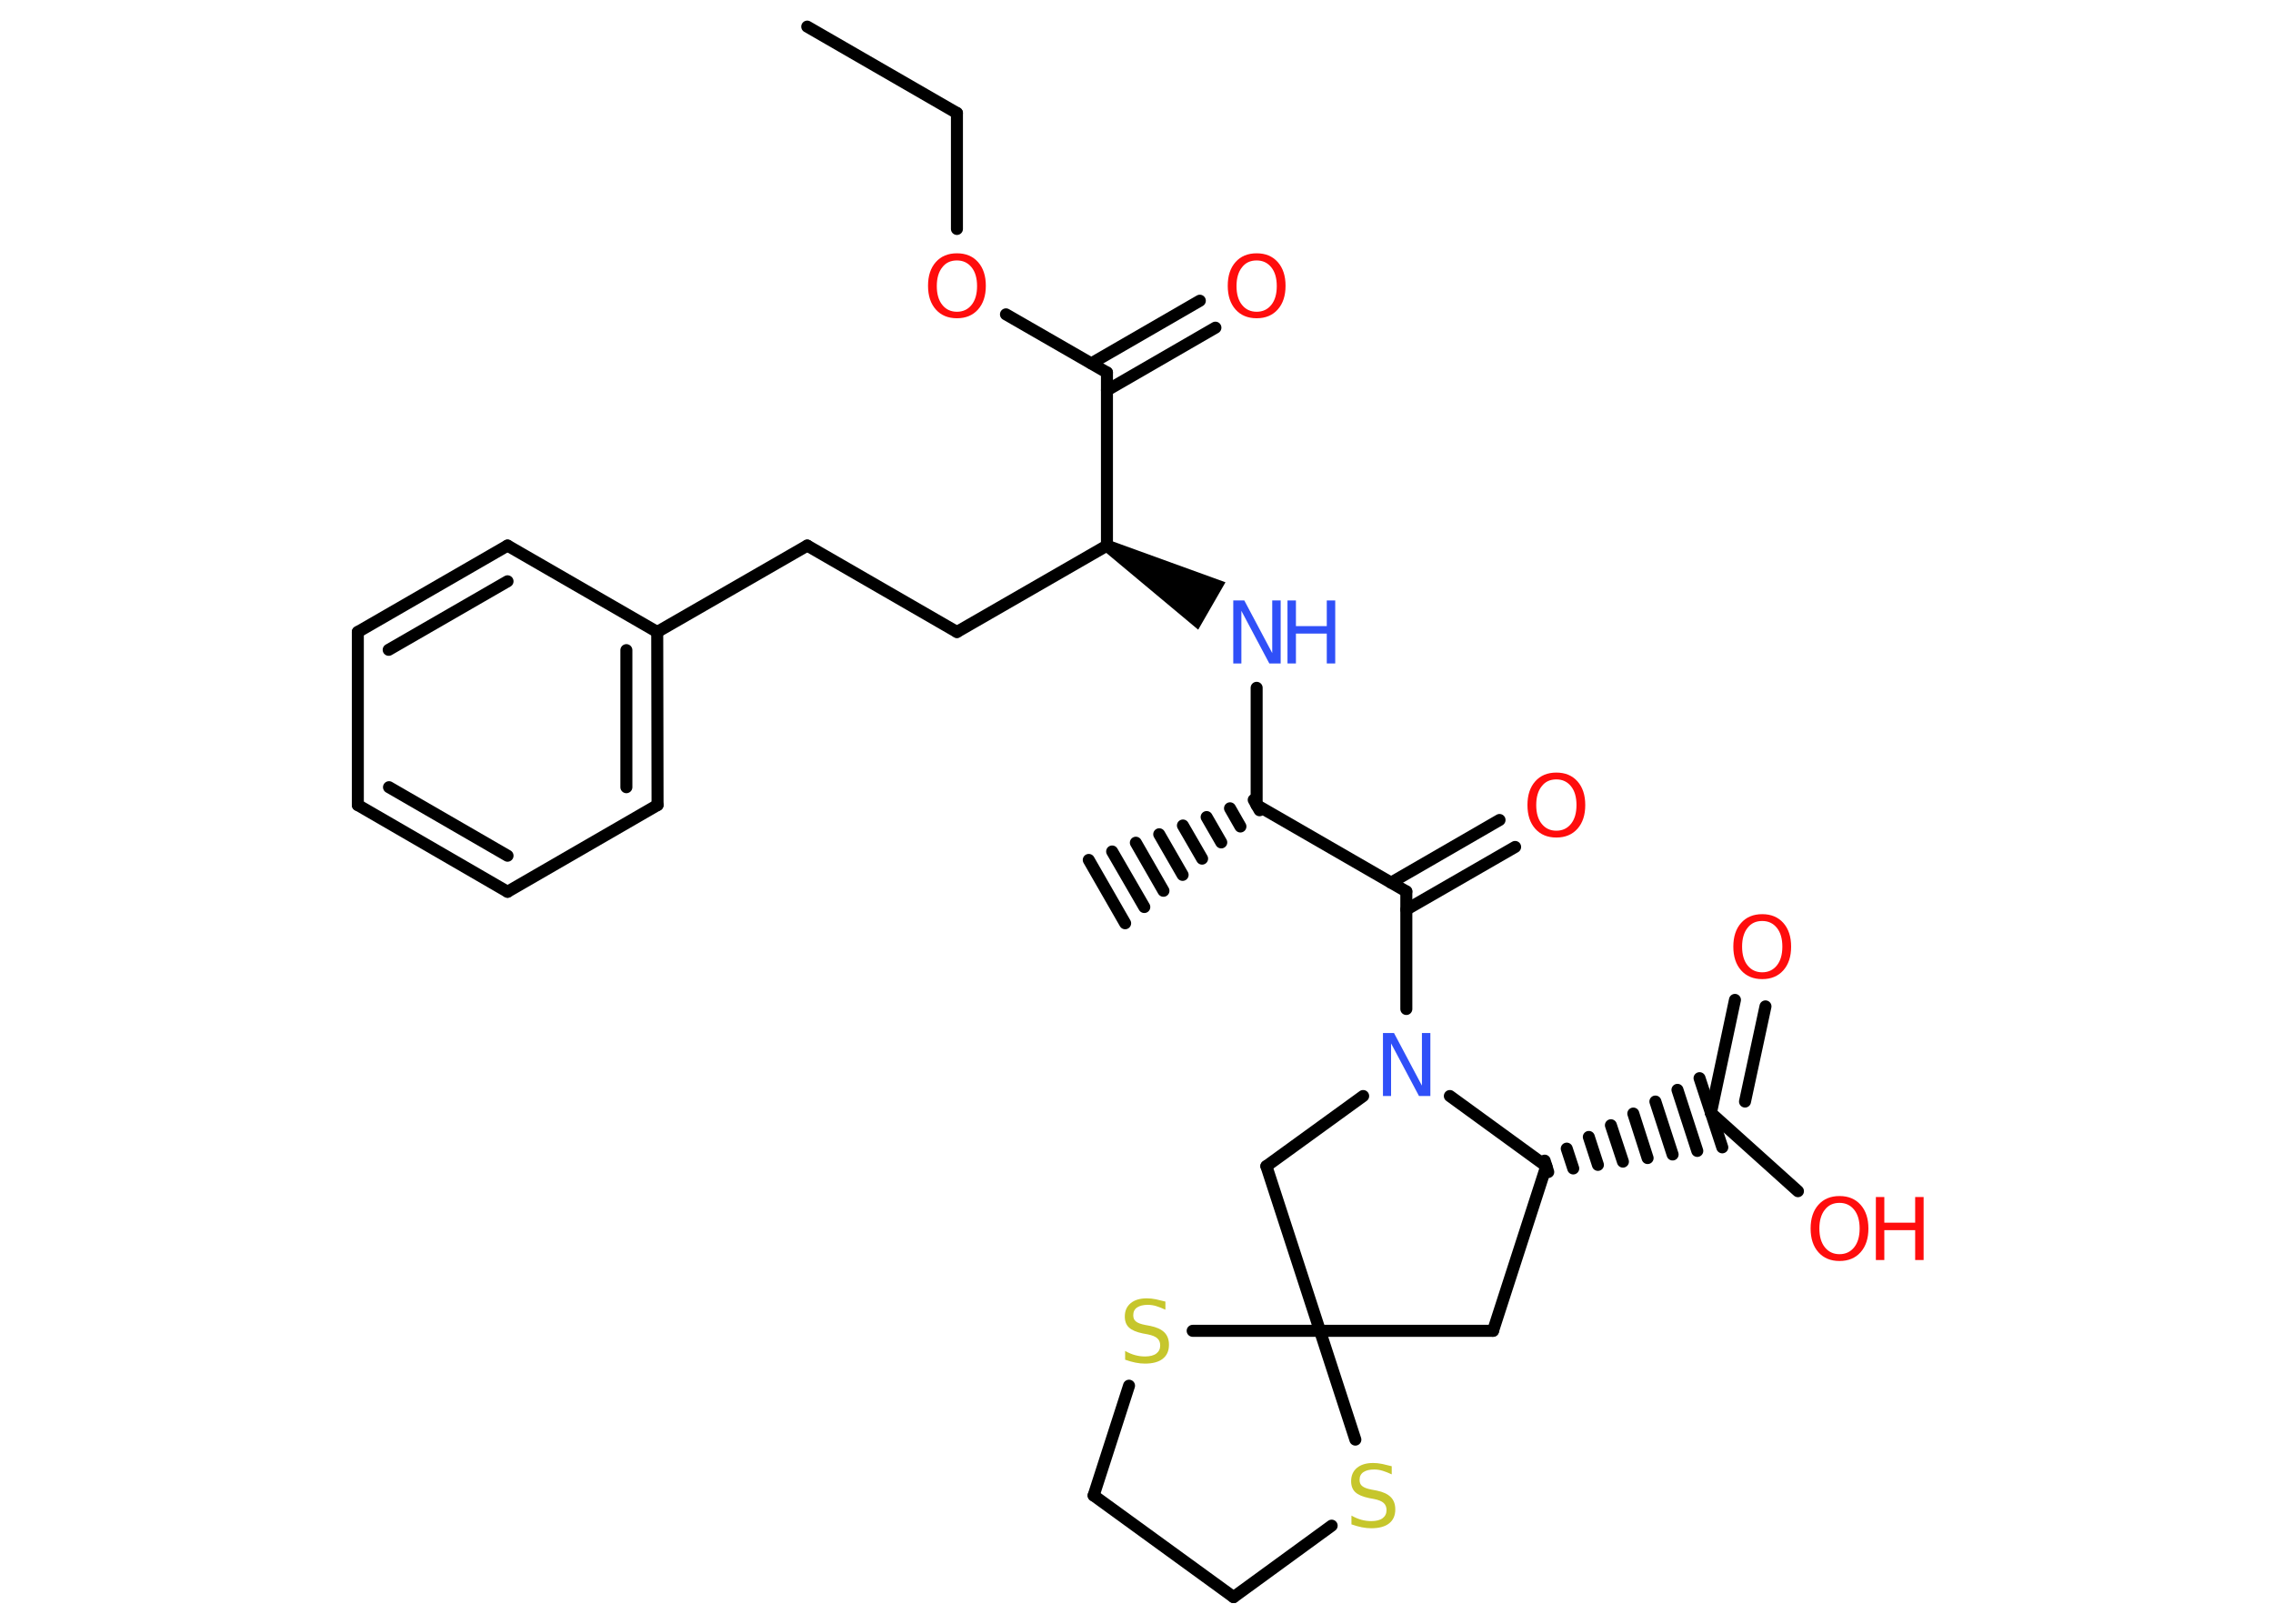 <?xml version='1.0' encoding='UTF-8'?>
<!DOCTYPE svg PUBLIC "-//W3C//DTD SVG 1.1//EN" "http://www.w3.org/Graphics/SVG/1.1/DTD/svg11.dtd">
<svg version='1.2' xmlns='http://www.w3.org/2000/svg' xmlns:xlink='http://www.w3.org/1999/xlink' width='70.0mm' height='50.0mm' viewBox='0 0 70.0 50.0'>
  <desc>Generated by the Chemistry Development Kit (http://github.com/cdk)</desc>
  <g stroke-linecap='round' stroke-linejoin='round' stroke='#000000' stroke-width='.37' fill='#FF0D0D'>
    <rect x='.0' y='.0' width='70.0' height='50.0' fill='#FFFFFF' stroke='none'/>
    <g id='mol1' class='mol'>
      <line id='mol1bnd1' class='bond' x1='24.86' y1='.82' x2='29.47' y2='3.48'/>
      <line id='mol1bnd2' class='bond' x1='29.47' y1='3.48' x2='29.47' y2='7.05'/>
      <line id='mol1bnd3' class='bond' x1='30.98' y1='9.68' x2='34.09' y2='11.47'/>
      <g id='mol1bnd4' class='bond'>
        <line x1='33.61' y1='11.19' x2='36.95' y2='9.26'/>
        <line x1='34.09' y1='12.02' x2='37.43' y2='10.09'/>
      </g>
      <line id='mol1bnd5' class='bond' x1='34.09' y1='11.47' x2='34.09' y2='16.8'/>
      <line id='mol1bnd6' class='bond' x1='34.09' y1='16.8' x2='29.47' y2='19.46'/>
      <line id='mol1bnd7' class='bond' x1='29.47' y1='19.46' x2='24.86' y2='16.8'/>
      <line id='mol1bnd8' class='bond' x1='24.86' y1='16.8' x2='20.24' y2='19.46'/>
      <g id='mol1bnd9' class='bond'>
        <line x1='20.25' y1='24.79' x2='20.24' y2='19.46'/>
        <line x1='19.29' y1='24.24' x2='19.29' y2='20.02'/>
      </g>
      <line id='mol1bnd10' class='bond' x1='20.25' y1='24.79' x2='15.63' y2='27.46'/>
      <g id='mol1bnd11' class='bond'>
        <line x1='11.02' y1='24.79' x2='15.63' y2='27.46'/>
        <line x1='11.98' y1='24.24' x2='15.63' y2='26.35'/>
      </g>
      <line id='mol1bnd12' class='bond' x1='11.02' y1='24.79' x2='11.02' y2='19.46'/>
      <g id='mol1bnd13' class='bond'>
        <line x1='15.63' y1='16.8' x2='11.02' y2='19.46'/>
        <line x1='15.63' y1='17.9' x2='11.97' y2='20.01'/>
      </g>
      <line id='mol1bnd14' class='bond' x1='20.24' y1='19.46' x2='15.63' y2='16.8'/>
      <path id='mol1bnd15' class='bond' d='M34.18 16.64l-.19 .32l2.91 2.43l.42 -.73l.42 -.73z' stroke='none' fill='#000000'/>
      <line id='mol1bnd16' class='bond' x1='38.7' y1='21.18' x2='38.7' y2='24.79'/>
      <g id='mol1bnd17' class='bond'>
        <line x1='38.79' y1='24.95' x2='38.61' y2='24.63'/>
        <line x1='38.2' y1='25.45' x2='37.88' y2='24.89'/>
        <line x1='37.61' y1='25.94' x2='37.16' y2='25.16'/>
        <line x1='37.02' y1='26.44' x2='36.43' y2='25.42'/>
        <line x1='36.42' y1='26.94' x2='35.7' y2='25.69'/>
        <line x1='35.83' y1='27.43' x2='34.98' y2='25.95'/>
        <line x1='35.24' y1='27.93' x2='34.25' y2='26.22'/>
        <line x1='34.65' y1='28.43' x2='33.53' y2='26.48'/>
      </g>
      <line id='mol1bnd18' class='bond' x1='38.7' y1='24.79' x2='43.31' y2='27.45'/>
      <g id='mol1bnd19' class='bond'>
        <line x1='42.84' y1='27.18' x2='46.18' y2='25.25'/>
        <line x1='43.31' y1='28.01' x2='46.66' y2='26.08'/>
      </g>
      <line id='mol1bnd20' class='bond' x1='43.31' y1='27.45' x2='43.31' y2='31.07'/>
      <line id='mol1bnd21' class='bond' x1='41.98' y1='33.75' x2='39.0' y2='35.91'/>
      <line id='mol1bnd22' class='bond' x1='39.0' y1='35.91' x2='40.65' y2='40.98'/>
      <line id='mol1bnd23' class='bond' x1='40.65' y1='40.98' x2='45.98' y2='40.98'/>
      <line id='mol1bnd24' class='bond' x1='45.98' y1='40.98' x2='47.62' y2='35.91'/>
      <line id='mol1bnd25' class='bond' x1='44.65' y1='33.75' x2='47.62' y2='35.91'/>
      <g id='mol1bnd26' class='bond'>
        <line x1='47.57' y1='35.74' x2='47.68' y2='36.09'/>
        <line x1='48.25' y1='35.37' x2='48.45' y2='35.98'/>
        <line x1='48.93' y1='35.01' x2='49.21' y2='35.87'/>
        <line x1='49.61' y1='34.65' x2='49.98' y2='35.77'/>
        <line x1='50.3' y1='34.29' x2='50.74' y2='35.66'/>
        <line x1='50.98' y1='33.92' x2='51.51' y2='35.55'/>
        <line x1='51.66' y1='33.56' x2='52.27' y2='35.44'/>
        <line x1='52.34' y1='33.2' x2='53.04' y2='35.33'/>
      </g>
      <line id='mol1bnd27' class='bond' x1='52.69' y1='34.27' x2='55.37' y2='36.68'/>
      <g id='mol1bnd28' class='bond'>
        <line x1='52.69' y1='34.27' x2='53.43' y2='30.79'/>
        <line x1='53.74' y1='33.92' x2='54.37' y2='30.99'/>
      </g>
      <line id='mol1bnd29' class='bond' x1='40.65' y1='40.98' x2='36.73' y2='40.98'/>
      <line id='mol1bnd30' class='bond' x1='34.77' y1='42.67' x2='33.68' y2='46.05'/>
      <line id='mol1bnd31' class='bond' x1='33.68' y1='46.05' x2='37.99' y2='49.18'/>
      <line id='mol1bnd32' class='bond' x1='37.99' y1='49.18' x2='41.01' y2='46.98'/>
      <line id='mol1bnd33' class='bond' x1='40.65' y1='40.98' x2='41.74' y2='44.33'/>
      <path id='mol1atm3' class='atom' d='M29.47 8.02q-.29 .0 -.45 .21q-.17 .21 -.17 .58q.0 .37 .17 .58q.17 .21 .45 .21q.28 .0 .45 -.21q.17 -.21 .17 -.58q.0 -.37 -.17 -.58q-.17 -.21 -.45 -.21zM29.47 7.8q.41 .0 .65 .27q.24 .27 .24 .73q.0 .46 -.24 .73q-.24 .27 -.65 .27q-.41 .0 -.65 -.27q-.24 -.27 -.24 -.73q.0 -.46 .24 -.73q.24 -.27 .65 -.27z' stroke='none'/>
      <path id='mol1atm5' class='atom' d='M38.7 8.02q-.29 .0 -.45 .21q-.17 .21 -.17 .58q.0 .37 .17 .58q.17 .21 .45 .21q.28 .0 .45 -.21q.17 -.21 .17 -.58q.0 -.37 -.17 -.58q-.17 -.21 -.45 -.21zM38.7 7.8q.41 .0 .65 .27q.24 .27 .24 .73q.0 .46 -.24 .73q-.24 .27 -.65 .27q-.41 .0 -.65 -.27q-.24 -.27 -.24 -.73q.0 -.46 .24 -.73q.24 -.27 .65 -.27z' stroke='none'/>
      <g id='mol1atm15' class='atom'>
        <path d='M37.97 18.49h.35l.86 1.62v-1.62h.26v1.94h-.35l-.86 -1.62v1.62h-.25v-1.94z' stroke='none' fill='#3050F8'/>
        <path d='M39.65 18.49h.26v.79h.95v-.79h.26v1.94h-.26v-.92h-.95v.92h-.26v-1.94z' stroke='none' fill='#3050F8'/>
      </g>
      <path id='mol1atm19' class='atom' d='M47.93 24.0q-.29 .0 -.45 .21q-.17 .21 -.17 .58q.0 .37 .17 .58q.17 .21 .45 .21q.28 .0 .45 -.21q.17 -.21 .17 -.58q.0 -.37 -.17 -.58q-.17 -.21 -.45 -.21zM47.93 23.79q.41 .0 .65 .27q.24 .27 .24 .73q.0 .46 -.24 .73q-.24 .27 -.65 .27q-.41 .0 -.65 -.27q-.24 -.27 -.24 -.73q.0 -.46 .24 -.73q.24 -.27 .65 -.27z' stroke='none'/>
      <path id='mol1atm20' class='atom' d='M42.58 31.81h.35l.86 1.62v-1.62h.26v1.94h-.35l-.86 -1.62v1.62h-.25v-1.94z' stroke='none' fill='#3050F8'/>
      <g id='mol1atm26' class='atom'>
        <path d='M56.65 37.04q-.29 .0 -.45 .21q-.17 .21 -.17 .58q.0 .37 .17 .58q.17 .21 .45 .21q.28 .0 .45 -.21q.17 -.21 .17 -.58q.0 -.37 -.17 -.58q-.17 -.21 -.45 -.21zM56.65 36.83q.41 .0 .65 .27q.24 .27 .24 .73q.0 .46 -.24 .73q-.24 .27 -.65 .27q-.41 .0 -.65 -.27q-.24 -.27 -.24 -.73q.0 -.46 .24 -.73q.24 -.27 .65 -.27z' stroke='none'/>
        <path d='M57.77 36.86h.26v.79h.95v-.79h.26v1.94h-.26v-.92h-.95v.92h-.26v-1.94z' stroke='none'/>
      </g>
      <path id='mol1atm27' class='atom' d='M54.27 28.36q-.29 .0 -.45 .21q-.17 .21 -.17 .58q.0 .37 .17 .58q.17 .21 .45 .21q.28 .0 .45 -.21q.17 -.21 .17 -.58q.0 -.37 -.17 -.58q-.17 -.21 -.45 -.21zM54.27 28.15q.41 .0 .65 .27q.24 .27 .24 .73q.0 .46 -.24 .73q-.24 .27 -.65 .27q-.41 .0 -.65 -.27q-.24 -.27 -.24 -.73q.0 -.46 .24 -.73q.24 -.27 .65 -.27z' stroke='none'/>
      <path id='mol1atm28' class='atom' d='M35.89 40.07v.26q-.15 -.07 -.28 -.11q-.13 -.04 -.26 -.04q-.21 .0 -.33 .08q-.12 .08 -.12 .24q.0 .13 .08 .19q.08 .07 .29 .11l.16 .03q.29 .06 .43 .2q.14 .14 .14 .38q.0 .28 -.19 .43q-.19 .15 -.55 .15q-.14 .0 -.29 -.03q-.15 -.03 -.32 -.09v-.27q.16 .09 .31 .13q.15 .04 .3 .04q.23 .0 .35 -.09q.12 -.09 .12 -.25q.0 -.14 -.09 -.22q-.09 -.08 -.29 -.12l-.16 -.03q-.29 -.06 -.42 -.18q-.13 -.12 -.13 -.34q.0 -.26 .18 -.41q.18 -.15 .5 -.15q.13 .0 .28 .03q.14 .03 .29 .07z' stroke='none' fill='#C6C62C'/>
      <path id='mol1atm31' class='atom' d='M42.86 45.14v.26q-.15 -.07 -.28 -.11q-.13 -.04 -.26 -.04q-.21 .0 -.33 .08q-.12 .08 -.12 .24q.0 .13 .08 .19q.08 .07 .29 .11l.16 .03q.29 .06 .43 .2q.14 .14 .14 .38q.0 .28 -.19 .43q-.19 .15 -.55 .15q-.14 .0 -.29 -.03q-.15 -.03 -.32 -.09v-.27q.16 .09 .31 .13q.15 .04 .3 .04q.23 .0 .35 -.09q.12 -.09 .12 -.25q.0 -.14 -.09 -.22q-.09 -.08 -.29 -.12l-.16 -.03q-.29 -.06 -.42 -.18q-.13 -.12 -.13 -.34q.0 -.26 .18 -.41q.18 -.15 .5 -.15q.13 .0 .28 .03q.14 .03 .29 .07z' stroke='none' fill='#C6C62C'/>
    </g>
  </g>
</svg>
